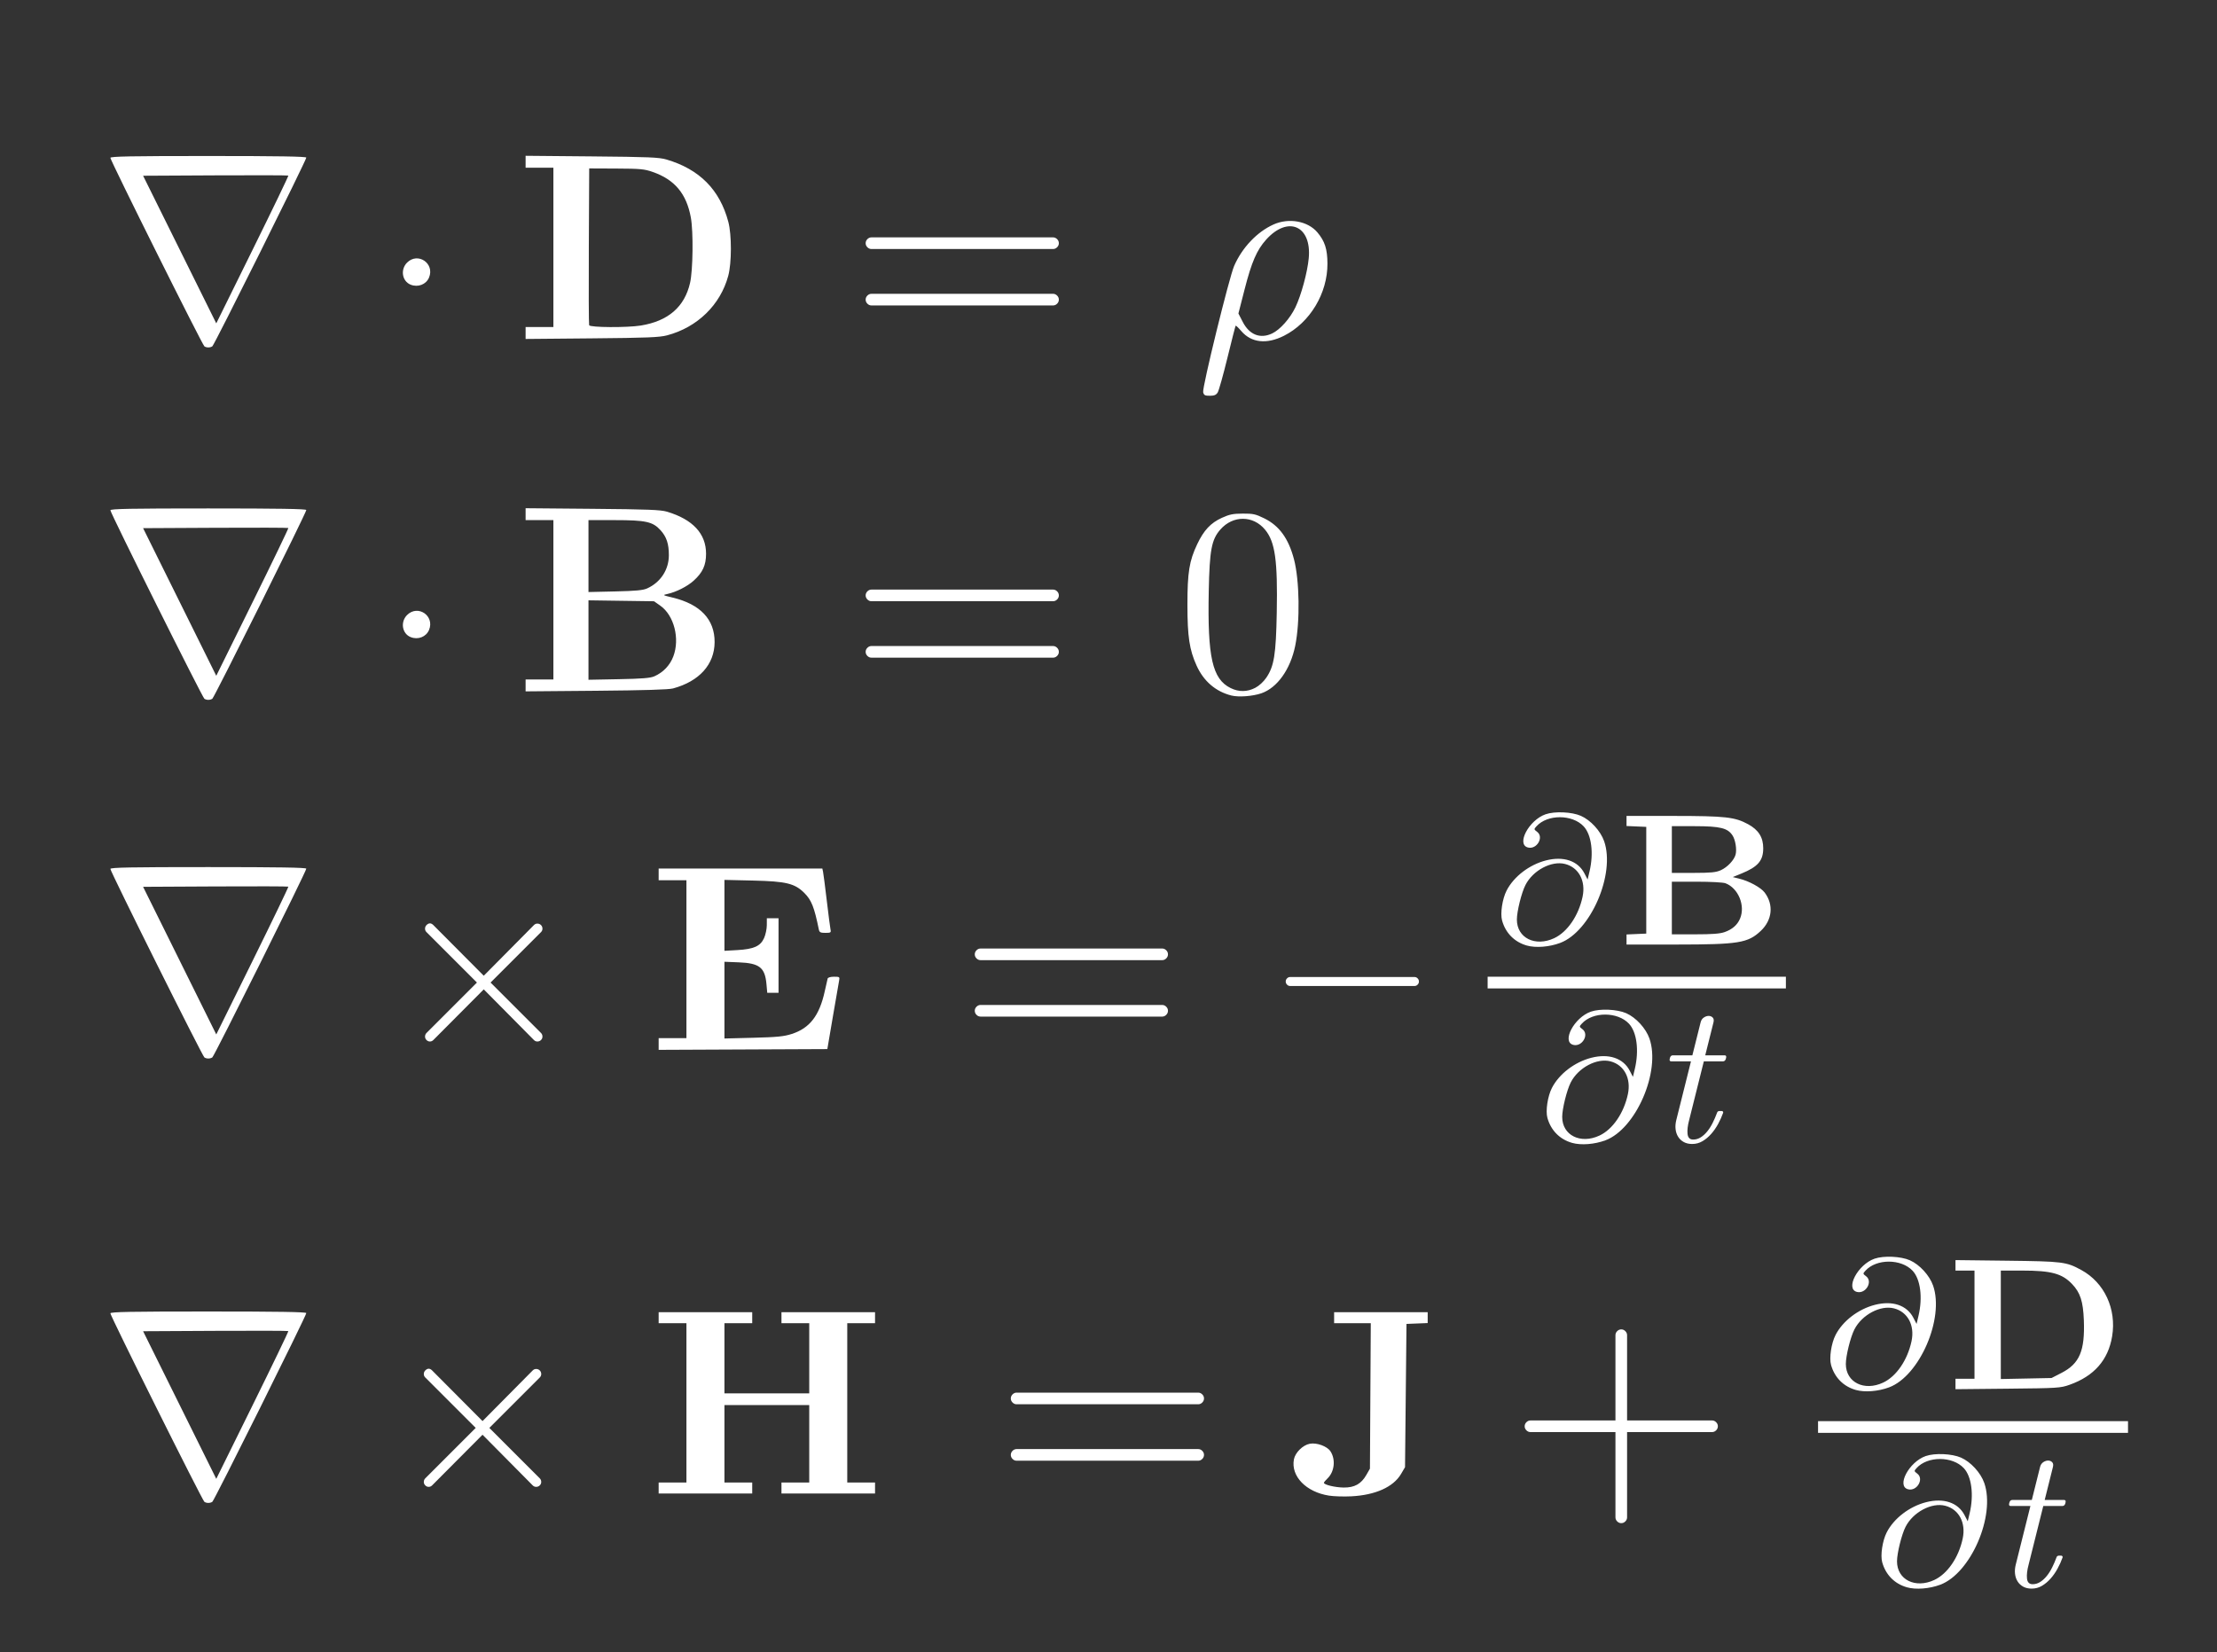 <?xml version="1.0" encoding="UTF-8" standalone="no"?>
<!-- Created with Inkscape (http://www.inkscape.org/) -->
<svg
   xmlns:dc="http://purl.org/dc/elements/1.1/"
   xmlns:cc="http://web.resource.org/cc/"
   xmlns:rdf="http://www.w3.org/1999/02/22-rdf-syntax-ns#"
   xmlns:svg="http://www.w3.org/2000/svg"
   xmlns="http://www.w3.org/2000/svg"
   xmlns:sodipodi="http://sodipodi.sourceforge.net/DTD/sodipodi-0.dtd"
   xmlns:inkscape="http://www.inkscape.org/namespaces/inkscape"
   id="svg2211"
   sodipodi:version="0.32"
   inkscape:version="0.45.1"
   width="1516.368"
   height="1130.203"
   version="1.0"
   sodipodi:docbase="D:\YASSINE\Work"
   sodipodi:docname="Maxwell'sEquations.svg"
   inkscape:output_extension="org.inkscape.output.svg.inkscape">
  <rect width="100%" height="100%" fill="#333333" stroke="none"/>
  <defs
     id="defs2214" />
  <sodipodi:namedview
     inkscape:window-height="717"
     inkscape:window-width="1024"
     inkscape:pageshadow="2"
     inkscape:pageopacity="0.0"
     guidetolerance="10.0"
     gridtolerance="10.0"
     objecttolerance="10.0"
     borderopacity="1.0"
     bordercolor="#666666"
     pagecolor="#666666"
     id="base"
     showguides="true"
     inkscape:guide-bbox="true"
     inkscape:zoom="0.19421729"
     inkscape:cx="-138.27215"
     inkscape:cy="833.46395"
     inkscape:window-x="-4"
     inkscape:window-y="-4"
     inkscape:current-layer="svg2211" />
  <g
     id="g2711"
     transform="translate(-3.849,8.998)">
    <path
       id="path2220"
       d="M 826.777,259.277 C 826.022,256.27 844.599,180.584 847.993,172.842 C 853.49,160.298 863.661,149.603 874.895,144.554 C 885.347,139.856 898.342,142.181 904.882,149.918 C 909.987,155.958 911.725,161.32 911.786,171.212 C 911.91,191.6 899.829,211.709 882.079,220.663 C 870.218,226.645 859.745,225.497 852.866,217.461 C 850.939,215.209 849.199,213.557 849,213.789 C 848.8,214.022 846.274,223.887 843.385,235.712 C 840.496,247.537 837.496,258.225 836.718,259.462 C 835.639,261.178 834.364,261.712 831.346,261.712 C 827.986,261.712 827.295,261.344 826.777,259.277 z M 873.974,219.086 C 879.38,216.521 886.213,208.84 889.875,201.215 C 893.834,192.969 898.099,177.257 898.995,167.62 C 901.06,145.401 884.797,138.298 869.871,154.9 C 863.456,162.035 859.928,170.181 855.105,189.001 L 850.892,205.436 L 853.871,211.217 C 858.417,220.04 865.841,222.946 873.974,219.086 z M 143.659,227.925 C 142.284,227.051 79.35,100.845 79.35,98.962 C 79.35,97.975 93.416,97.712 146.35,97.712 C 194.055,97.712 213.35,98.026 213.35,98.803 C 213.35,100.614 150.393,227.066 149.074,227.904 C 147.52,228.891 145.192,228.9 143.659,227.925 z M 201.067,111.096 C 200.845,110.875 178.404,110.81 151.196,110.953 L 101.728,111.212 L 126.75,161.701 L 151.772,212.19 L 176.621,161.845 C 190.288,134.154 201.288,111.318 201.067,111.096 z M 363.35,218.784 L 363.35,214.712 L 372.85,214.712 L 382.35,214.712 L 382.35,160.212 L 382.35,105.712 L 372.85,105.712 L 363.35,105.712 L 363.35,101.64 L 363.35,97.568 L 408.6,97.976 C 447.671,98.329 454.649,98.619 459.702,100.106 C 482.254,106.741 496.145,120.735 501.995,142.712 C 504.366,151.619 504.337,170.845 501.939,179.712 C 496.564,199.589 480.793,214.921 460.103,220.385 C 454.859,221.77 446.544,222.103 408.6,222.447 L 363.35,222.856 L 363.35,218.784 z M 442.136,213.677 C 460.879,210.635 472.087,200.929 475.837,184.49 C 477.828,175.761 478.144,149.579 476.375,139.842 C 473.41,123.518 465.338,113.862 450.267,108.61 C 444.562,106.622 441.795,106.364 425.35,106.293 L 406.85,106.212 L 406.59,159.212 C 406.447,188.362 406.545,212.775 406.808,213.462 C 407.411,215.035 432.815,215.19 442.136,213.677 z M 284.707,185.721 C 278.856,183.36 277.563,175.345 282.273,170.635 C 289.644,163.264 301.303,171.168 297.303,180.825 C 295.332,185.584 289.747,187.755 284.707,185.721 z "
       style="fill:#ffffff" />
    <path
       id="flowRoot2238"
       d="M 545.836,448.174 C 545.836,447.404 545.548,446.731 544.973,446.155 C 544.397,445.579 543.725,445.291 542.958,445.291 L 453.099,445.291 C 452.331,445.291 451.659,445.579 451.084,446.155 C 450.508,446.731 450.22,447.404 450.22,448.174 C 450.22,448.942 450.508,449.613 451.084,450.189 C 451.659,450.765 452.331,451.053 453.099,451.053 L 542.958,451.053 C 543.725,451.053 544.397,450.765 544.973,450.189 C 545.548,449.613 545.836,448.942 545.836,448.174 L 545.836,448.174 z M 545.836,476.106 C 545.836,475.338 545.548,474.667 544.973,474.091 C 544.397,473.515 543.725,473.227 542.958,473.227 L 453.099,473.227 C 452.331,473.227 451.659,473.515 451.084,474.091 C 450.508,474.667 450.22,475.338 450.22,476.106 C 450.22,476.876 450.508,477.549 451.084,478.125 C 451.659,478.701 452.331,478.989 453.099,478.989 L 542.958,478.989 C 543.725,478.989 544.397,478.701 544.973,478.125 C 545.548,477.549 545.836,476.876 545.836,476.106 L 545.836,476.106 z "
       style="font-size:144px;font-family:Euclid;fill:#ffffff"
       transform="matrix(1.382,0,0,1.382,-26.273,-462.026)" />
  </g>
  <g
     id="g2715"
     transform="translate(-3.849,8.998)">
    <path
       id="path2318"
       d="M 143.659,468.987 C 142.284,468.113 79.35,341.908 79.35,340.024 C 79.35,339.037 93.416,338.774 146.35,338.774 C 194.055,338.774 213.35,339.088 213.35,339.865 C 213.35,341.676 150.393,468.128 149.073,468.966 C 147.52,469.953 145.192,469.962 143.659,468.987 z M 201.067,352.158 C 200.845,351.937 178.404,351.872 151.196,352.015 L 101.728,352.274 L 126.75,402.763 L 151.772,453.252 L 176.621,402.907 C 190.287,375.217 201.288,352.38 201.067,352.158 z M 846.095,466.75 C 835.362,464.045 827.132,456.983 822.304,446.334 C 817.378,435.47 816.018,426.482 816.015,404.774 C 816.012,382.455 817.265,374.695 822.734,363.181 C 827.241,353.689 831.919,348.7 839.588,345.203 C 844.774,342.839 847.228,342.342 853.871,342.312 C 860.961,342.279 862.667,342.656 868.579,345.566 C 878.807,350.602 885.134,359.294 888.875,373.446 C 892.714,387.974 893.122,416.163 889.735,432.77 C 886.453,448.857 877.45,461.483 866.594,465.226 C 860.652,467.275 851.02,467.991 846.095,466.75 z M 862.442,461.467 C 865.108,460.072 868.101,457.31 870.017,454.478 C 875.306,446.66 876.577,438.708 877.114,410.092 C 877.786,374.331 876.007,361.667 869.142,353.339 C 860.975,343.431 847.182,343.368 838.55,353.199 C 832.498,360.091 831.168,367.161 830.6,395.454 C 829.694,440.6 833.05,455.457 845.553,461.646 C 851.152,464.418 856.923,464.357 862.442,461.467 z M 363.35,459.843 L 363.35,455.774 L 372.85,455.774 L 382.35,455.774 L 382.35,401.274 L 382.35,346.774 L 372.85,346.774 L 363.35,346.774 L 363.35,342.703 L 363.35,338.631 L 409.1,339.036 C 447.001,339.371 455.749,339.71 460.094,341.015 C 477.753,346.32 486.769,356.039 486.774,369.774 C 486.776,377.601 484.461,382.635 478.297,388.203 C 473.943,392.136 466.404,395.953 460.35,397.288 C 456.914,398.046 456.978,398.091 463.85,399.741 C 482.901,404.316 492.721,414.741 492.625,430.288 C 492.531,445.49 482.176,457.019 464.238,461.895 C 461.233,462.712 444.635,463.218 411.6,463.5 L 363.35,463.911 L 363.35,459.843 z M 451.422,453.601 C 457.5,450.92 462.08,446.106 464.399,439.964 C 468.972,427.849 464.88,411.908 455.504,405.313 L 451.183,402.274 L 428.766,401.956 L 406.35,401.637 L 406.35,428.807 L 406.35,455.977 L 427.1,455.577 C 443.135,455.268 448.661,454.819 451.422,453.601 z M 446.479,393.491 C 455.673,389.33 461.327,380.684 461.334,370.774 C 461.34,362.999 459.759,358.233 455.672,353.709 C 450.355,347.824 445.587,346.774 424.168,346.774 L 406.35,346.774 L 406.35,371.37 L 406.35,395.965 L 424.6,395.549 C 438.702,395.228 443.674,394.76 446.479,393.491 z M 284.707,426.783 C 278.856,424.422 277.563,416.407 282.273,411.698 C 289.644,404.326 301.303,412.231 297.303,421.888 C 295.331,426.647 289.747,428.817 284.707,426.783 z "
       style="fill:#ffffff" />
    <path
       id="flowRoot2321"
       d="M 545.836,448.174 C 545.836,447.404 545.548,446.731 544.973,446.155 C 544.397,445.579 543.725,445.291 542.958,445.291 L 453.099,445.291 C 452.331,445.291 451.659,445.579 451.084,446.155 C 450.508,446.731 450.22,447.404 450.22,448.174 C 450.22,448.942 450.508,449.613 451.084,450.189 C 451.659,450.765 452.331,451.053 453.099,451.053 L 542.958,451.053 C 543.725,451.053 544.397,450.765 544.973,450.189 C 545.548,449.613 545.836,448.942 545.836,448.174 L 545.836,448.174 z M 545.836,476.106 C 545.836,475.338 545.548,474.667 544.973,474.091 C 544.397,473.515 543.725,473.227 542.958,473.227 L 453.099,473.227 C 452.331,473.227 451.659,473.515 451.084,474.091 C 450.508,474.667 450.22,475.338 450.22,476.106 C 450.22,476.876 450.508,477.549 451.084,478.125 C 451.659,478.701 452.331,478.989 453.099,478.989 L 542.958,478.989 C 543.725,478.989 544.397,478.701 544.973,478.125 C 545.548,477.549 545.836,476.876 545.836,476.106 L 545.836,476.106 z "
       style="font-size:144px;font-family:Euclid;fill:#ffffff"
       transform="matrix(1.382,0,0,1.382,-26.273,-221.104)" />
  </g>
  <g
     id="g2719"
     transform="translate(-3.849,8.998)">
    <path
       id="path2386"
       d="M 1079.17,772.767 C 1070.685,770.37 1064.596,764.203 1062.221,755.6 C 1060.903,750.828 1062.407,740.862 1065.297,735.211 C 1070.206,725.613 1080.862,717.447 1092.282,714.533 C 1104.232,711.482 1114.065,714.787 1118.521,723.351 L 1120.731,727.6 L 1122.038,722.1 C 1125.017,709.557 1123.393,696.992 1118.052,691.266 C 1110.277,682.931 1093.273,682.897 1085.757,691.202 C 1083.942,693.208 1083.951,693.291 1086.209,694.994 C 1091.022,698.624 1085.998,707.232 1079.952,705.715 C 1071.73,703.651 1080.548,686.973 1091.969,682.987 C 1098.211,680.807 1109.921,681.324 1116.129,684.052 C 1122.794,686.98 1129.591,694.387 1132.029,701.38 C 1139.853,723.814 1122.815,763.201 1101.916,770.996 C 1094.459,773.777 1085.277,774.492 1079.17,772.767 z M 1097.85,767.747 C 1106.889,763.529 1114.533,752.37 1117.293,739.368 C 1119.584,728.57 1114.687,719.394 1105.344,716.98 C 1096.039,714.576 1083.341,721.315 1078.204,731.386 C 1075.506,736.674 1072.349,749.423 1072.353,755.01 C 1072.364,767.559 1084.867,773.806 1097.85,767.747 z M 143.659,714.312 C 142.284,713.438 79.35,587.233 79.35,585.35 C 79.35,584.362 93.416,584.1 146.35,584.1 C 194.055,584.1 213.35,584.414 213.35,585.19 C 213.35,587.002 150.393,713.454 149.073,714.292 C 147.52,715.278 145.192,715.287 143.659,714.312 z M 201.067,597.484 C 200.845,597.262 178.404,597.198 151.196,597.34 L 101.728,597.6 L 126.75,648.089 L 151.772,698.578 L 176.621,648.232 C 190.287,620.542 201.288,597.705 201.067,597.484 z M 454.35,705.108 L 454.35,701.1 L 463.85,701.1 L 473.35,701.1 L 473.35,647.1 L 473.35,593.1 L 463.85,593.1 L 454.35,593.1 L 454.35,589.1 L 454.35,585.1 L 510.331,585.1 L 566.311,585.1 L 566.798,587.35 C 567.065,588.587 568.214,597.475 569.35,607.1 C 570.486,616.725 571.634,625.612 571.901,626.85 C 572.342,628.889 572.013,629.1 568.388,629.1 C 565.043,629.1 564.312,628.731 563.926,626.85 C 560.752,611.384 558.902,606.719 553.998,601.815 C 547.462,595.279 541.572,593.846 519.1,593.325 L 499.35,592.866 L 499.35,617.122 L 499.35,641.377 L 508.161,640.875 C 519.433,640.232 523.94,638.212 526.454,632.676 C 527.473,630.434 528.316,626.462 528.328,623.85 L 528.35,619.1 L 532.35,619.1 L 536.35,619.1 L 536.35,644.6 L 536.35,670.1 L 532.488,670.1 L 528.627,670.1 L 528.08,664.064 C 527.058,652.792 523.275,649.828 509.188,649.262 L 499.35,648.867 L 499.35,675.111 L 499.35,701.355 L 519.1,700.85 C 535.459,700.432 539.972,699.985 545.391,698.247 C 557.635,694.319 564.282,685.749 567.919,669.204 C 568.839,665.022 569.747,661.037 569.939,660.35 C 570.143,659.616 571.94,659.1 574.293,659.1 C 578.128,659.1 578.276,659.218 577.761,661.85 C 577.465,663.362 575.535,674.5 573.473,686.6 L 569.725,708.6 L 512.037,708.858 L 454.35,709.116 L 454.35,705.108 z M 1021.35,663.1 L 1021.35,659.1 L 1123.35,659.1 L 1225.35,659.1 L 1225.35,663.1 L 1225.35,667.1 L 1123.35,667.1 L 1021.35,667.1 L 1021.35,663.1 z M 1048.17,637.767 C 1039.685,635.37 1033.596,629.203 1031.221,620.6 C 1029.903,615.828 1031.407,605.862 1034.297,600.211 C 1039.206,590.613 1049.862,582.447 1061.282,579.533 C 1073.232,576.482 1083.065,579.787 1087.521,588.351 L 1089.731,592.6 L 1091.038,587.1 C 1094.017,574.557 1092.393,561.992 1087.052,556.266 C 1079.277,547.931 1062.273,547.897 1054.757,556.202 C 1052.941,558.208 1052.951,558.291 1055.209,559.994 C 1060.022,563.624 1054.998,572.232 1048.952,570.715 C 1040.73,568.651 1049.548,551.973 1060.969,547.987 C 1067.211,545.807 1078.921,546.324 1085.129,549.052 C 1091.794,551.98 1098.591,559.387 1101.029,566.38 C 1108.853,588.814 1091.815,628.201 1070.916,635.996 C 1063.459,638.777 1054.277,639.492 1048.17,637.767 z M 1066.85,632.747 C 1075.889,628.529 1083.533,617.37 1086.293,604.368 C 1088.584,593.57 1083.687,584.394 1074.344,581.98 C 1065.039,579.576 1052.341,586.315 1047.204,596.386 C 1044.506,601.674 1041.349,614.423 1041.353,620.01 C 1041.363,632.559 1053.867,638.806 1066.85,632.747 z M 1116.35,633.646 L 1116.35,630.191 L 1123.1,629.896 L 1129.85,629.6 L 1129.85,593.1 L 1129.85,556.6 L 1123.1,556.304 L 1116.35,556.009 L 1116.35,552.554 L 1116.35,549.1 L 1148.6,549.117 C 1184.061,549.136 1190.439,549.847 1199.522,554.79 C 1206.65,558.67 1209.85,563.755 1209.85,571.204 C 1209.85,579.717 1206.211,583.941 1194.926,588.527 L 1189.011,590.932 L 1193.43,592.016 C 1200.164,593.667 1208.224,598.065 1210.828,601.51 C 1217.115,609.823 1216.055,620.333 1208.185,627.738 C 1199.354,636.047 1193.104,637.061 1150.6,637.083 L 1116.35,637.1 L 1116.35,633.646 z M 1183.445,628.566 C 1188.685,626.718 1192.134,623.71 1193.978,619.382 C 1197.758,610.513 1192.823,598.497 1184.034,595.167 C 1182.444,594.564 1173.853,594.1 1164.284,594.1 L 1147.35,594.1 L 1147.35,612.1 L 1147.35,630.1 L 1163.224,630.1 C 1174.934,630.1 1180.239,629.698 1183.445,628.566 z M 1180.891,586.22 C 1185.401,584.171 1190.026,579.237 1190.974,575.462 C 1191.863,571.917 1190.812,565.455 1188.862,562.478 C 1185.531,557.395 1180.469,556.146 1163.1,556.122 L 1147.35,556.1 L 1147.35,572.1 L 1147.35,588.1 L 1162.1,588.078 C 1174.243,588.06 1177.564,587.732 1180.891,586.22 z "
       style="fill:#ffffff" />
    <path
       id="flowRoot2413"
       d="M 840,42.56 C 840.577,41.986 840.866,41.314 840.866,40.543 C 840.866,39.682 840.577,38.963 840,38.386 L 810.192,8.577 L 840,-21.231 C 840.577,-21.808 840.866,-22.48 840.866,-23.248 C 840.866,-24.112 840.577,-24.832 840,-25.408 C 839.423,-25.983 838.702,-26.271 837.838,-26.271 C 837.07,-26.271 836.399,-25.983 835.825,-25.405 L 806.162,4.543 L 776.354,-25.405 C 775.009,-26.75 773.665,-26.75 772.32,-25.405 C 771.743,-24.831 771.454,-24.112 771.454,-23.248 C 771.454,-22.48 771.743,-21.808 772.32,-21.231 L 802.128,8.577 L 772.32,38.386 C 771.743,38.963 771.454,39.682 771.454,40.543 C 771.454,41.314 771.743,41.987 772.32,42.563 C 772.897,43.138 773.569,43.426 774.337,43.426 C 775.104,43.426 775.777,43.137 776.354,42.56 L 806.162,12.612 L 835.825,42.56 C 836.399,43.137 837.07,43.426 837.838,43.426 C 838.702,43.426 839.423,43.137 840,42.56 L 840,42.56 z "
       style="font-size:144px;font-family:Euclid;fill:#ffffff"
       transform="matrix(1.157,0,0,1.157,-598.005,653.161)" />
    <path
       id="flowRoot2429"
       d="M 803.569,-15.688 C 803.76,-16.743 803.376,-17.27 802.418,-17.27 L 788.593,-17.27 L 794.495,-40.887 C 794.878,-42.422 794.686,-43.574 793.919,-44.343 C 793.151,-45.112 792.192,-45.496 791.041,-45.496 C 789.889,-45.496 788.737,-45.112 787.584,-44.343 C 786.431,-43.574 785.663,-42.422 785.279,-40.887 L 779.377,-17.27 L 765.407,-17.27 C 764.446,-17.27 763.774,-16.743 763.39,-15.688 L 763.104,-14.537 C 762.911,-13.479 763.295,-12.95 764.256,-12.951 L 778.367,-12.951 L 767.855,29.096 C 767.281,31.399 767.113,33.583 767.352,35.649 C 767.591,37.714 768.215,39.538 769.224,41.122 C 770.233,42.705 771.577,43.953 773.256,44.864 C 774.935,45.775 776.927,46.231 779.232,46.231 C 781.919,46.231 784.391,45.559 786.648,44.216 C 788.905,42.872 790.969,41.145 792.84,39.032 C 794.711,36.92 796.366,34.544 797.806,31.904 C 799.246,29.265 800.446,26.6 801.407,23.911 C 801.504,23.624 801.456,23.336 801.264,23.047 C 801.072,22.759 800.785,22.614 800.401,22.614 L 798.674,22.614 C 798.384,22.614 798.071,22.711 797.736,22.904 C 797.4,23.098 797.184,23.386 797.087,23.77 C 796.126,26.36 795.07,28.807 793.919,31.111 C 792.768,33.415 791.472,35.456 790.032,37.233 C 788.592,39.01 787.032,40.426 785.352,41.482 C 783.672,42.538 781.872,43.067 779.953,43.067 C 777.554,43.067 776.21,41.723 775.921,39.035 C 775.633,36.347 776.016,33.034 777.07,29.096 L 787.582,-12.951 L 801.262,-12.951 C 802.223,-12.95 802.895,-13.479 803.279,-14.537 L 803.569,-15.688 z "
       style="font-size:144px;font-family:Euclid;fill:#ffffff"
       transform="matrix(0.955,0,0,0.955,417.084,729.353)" />
    <path
       id="flowRoot2467"
       d="M 545.836,448.174 C 545.836,447.404 545.548,446.731 544.973,446.155 C 544.397,445.579 543.725,445.291 542.958,445.291 L 453.099,445.291 C 452.331,445.291 451.659,445.579 451.084,446.155 C 450.508,446.731 450.22,447.404 450.22,448.174 C 450.22,448.942 450.508,449.613 451.084,450.189 C 451.659,450.765 452.331,451.053 453.099,451.053 L 542.958,451.053 C 543.725,451.053 544.397,450.765 544.973,450.189 C 545.548,449.613 545.836,448.942 545.836,448.174 L 545.836,448.174 z M 545.836,476.106 C 545.836,475.338 545.548,474.667 544.973,474.091 C 544.397,473.515 543.725,473.227 542.958,473.227 L 453.099,473.227 C 452.331,473.227 451.659,473.515 451.084,474.091 C 450.508,474.667 450.22,475.338 450.22,476.106 C 450.22,476.876 450.508,477.549 451.084,478.125 C 451.659,478.701 452.331,478.989 453.099,478.989 L 542.958,478.989 C 543.725,478.989 544.397,478.701 544.973,478.125 C 545.548,477.549 545.836,476.876 545.836,476.106 L 545.836,476.106 z "
       style="font-size:144px;font-family:Euclid;fill:#ffffff"
       transform="matrix(1.382,0,0,1.382,48.364,24.409)" />
    <path
       id="flowRoot2483"
       d="M 541.802,528.814 C 541.802,528.043 541.514,527.37 540.939,526.794 C 540.363,526.219 539.691,525.931 538.924,525.931 L 456.988,525.931 C 456.22,525.931 455.549,526.219 454.973,526.794 C 454.397,527.37 454.109,528.043 454.109,528.814 C 454.109,529.581 454.397,530.253 454.973,530.829 C 455.549,531.404 456.22,531.692 456.988,531.692 L 538.924,531.692 C 539.691,531.692 540.363,531.404 540.939,530.829 C 541.514,530.253 541.802,529.581 541.802,528.814 L 541.802,528.814 z "
       style="font-size:144px;font-family:Euclid;fill:#ffffff"
       transform="matrix(1.039,0,0,1.066,411.431,98.659)" />
  </g>
  <g
     id="g2726"
     transform="translate(-3.849,8.998)">
    <path
       id="path2549"
       d="M 1308.17,1076.754 C 1299.685,1074.357 1293.596,1068.189 1291.221,1059.587 C 1289.903,1054.815 1291.407,1044.849 1294.297,1039.198 C 1299.206,1029.6 1309.862,1021.434 1321.282,1018.519 C 1333.232,1015.469 1343.065,1018.774 1347.521,1027.338 L 1349.731,1031.587 L 1351.038,1026.087 C 1354.017,1013.544 1352.393,1000.979 1347.052,995.253 C 1339.277,986.918 1322.273,986.884 1314.757,995.188 C 1312.942,997.195 1312.951,997.278 1315.209,998.981 C 1320.022,1002.611 1314.998,1011.219 1308.952,1009.702 C 1300.73,1007.638 1309.548,990.96 1320.969,986.973 C 1327.211,984.794 1338.921,985.31 1345.129,988.038 C 1351.794,990.967 1358.591,998.374 1361.029,1005.366 C 1368.853,1027.8 1351.815,1067.188 1330.916,1074.983 C 1323.459,1077.764 1314.277,1078.479 1308.17,1076.754 z M 1326.85,1071.734 C 1335.889,1067.516 1343.533,1056.357 1346.293,1043.354 C 1348.584,1032.557 1343.687,1023.381 1334.344,1020.967 C 1325.039,1018.562 1312.341,1025.302 1307.204,1035.373 C 1304.506,1040.661 1301.349,1053.409 1301.353,1058.997 C 1301.364,1071.546 1313.867,1077.792 1326.85,1071.734 z M 143.659,1018.299 C 142.284,1017.425 79.35,891.22 79.35,889.337 C 79.35,888.349 93.416,888.087 146.35,888.087 C 194.055,888.087 213.35,888.401 213.35,889.177 C 213.35,890.988 150.393,1017.44 149.073,1018.279 C 147.52,1019.265 145.192,1019.274 143.659,1018.299 z M 201.067,901.471 C 200.845,901.249 178.404,901.185 151.196,901.327 L 101.728,901.587 L 126.75,952.076 L 151.772,1002.565 L 176.621,952.219 C 190.288,924.529 201.288,901.692 201.067,901.471 z M 912.876,1014.038 C 897.15,1011.576 886.684,1000.779 888.847,989.249 C 889.72,984.596 894.956,979.439 899.714,978.546 C 904.478,977.652 911.571,980.249 913.844,983.719 C 917.525,989.337 916.602,997.743 911.804,1002.292 C 910.473,1003.554 909.376,1004.889 909.367,1005.259 C 909.333,1006.591 916.972,1008.43 922.85,1008.505 C 930.277,1008.601 934.85,1006.064 938.388,999.886 L 940.85,995.587 L 941.135,945.837 L 941.421,896.087 L 928.885,896.087 L 916.35,896.087 L 916.349,892.337 L 916.349,888.587 L 948.349,888.587 L 980.349,888.587 L 980.349,892.293 L 980.35,895.999 L 973.1,896.293 L 965.85,896.587 L 965.35,945.587 L 964.85,994.587 L 962.121,999.228 C 956.875,1008.152 944.53,1013.69 928.048,1014.513 C 922.989,1014.766 916.162,1014.552 912.876,1014.038 z M 454.35,1008.837 L 454.35,1005.087 L 463.85,1005.087 L 473.35,1005.087 L 473.35,950.587 L 473.35,896.087 L 463.85,896.087 L 454.35,896.087 L 454.35,892.337 L 454.35,888.587 L 486.35,888.587 L 518.35,888.587 L 518.35,892.337 L 518.35,896.087 L 508.85,896.087 L 499.35,896.087 L 499.35,920.087 L 499.35,944.087 L 528.35,944.087 L 557.35,944.087 L 557.35,920.087 L 557.35,896.087 L 547.85,896.087 L 538.35,896.087 L 538.35,892.337 L 538.35,888.587 L 570.35,888.587 L 602.35,888.587 L 602.35,892.337 L 602.35,896.087 L 592.85,896.087 L 583.35,896.087 L 583.35,950.587 L 583.35,1005.087 L 592.85,1005.087 L 602.35,1005.087 L 602.35,1008.837 L 602.35,1012.587 L 570.35,1012.587 L 538.35,1012.587 L 538.35,1008.837 L 538.35,1005.087 L 547.85,1005.087 L 557.35,1005.087 L 557.35,978.587 L 557.35,952.087 L 528.35,952.087 L 499.35,952.087 L 499.35,978.587 L 499.35,1005.087 L 508.85,1005.087 L 518.35,1005.087 L 518.35,1008.837 L 518.35,1012.587 L 486.35,1012.587 L 454.35,1012.587 L 454.35,1008.837 z M 1247.35,967.087 L 1247.35,963.087 L 1353.35,963.087 L 1459.35,963.087 L 1459.35,967.087 L 1459.35,971.087 L 1353.35,971.087 L 1247.35,971.087 L 1247.35,967.087 z M 1273.17,941.754 C 1264.685,939.356 1258.596,933.189 1256.221,924.587 C 1254.903,919.815 1256.407,909.849 1259.297,904.198 C 1264.206,894.6 1274.862,886.434 1286.282,883.519 C 1298.232,880.469 1308.065,883.774 1312.521,892.338 L 1314.731,896.587 L 1316.038,891.087 C 1319.017,878.544 1317.393,865.979 1312.052,860.253 C 1304.277,851.918 1287.273,851.884 1279.757,860.188 C 1277.942,862.195 1277.951,862.278 1280.209,863.981 C 1285.022,867.611 1279.998,876.219 1273.952,874.702 C 1265.73,872.638 1274.548,855.96 1285.969,851.973 C 1292.211,849.794 1303.921,850.31 1310.129,853.038 C 1316.794,855.967 1323.591,863.374 1326.029,870.366 C 1333.853,892.8 1316.815,932.187 1295.916,939.983 C 1288.459,942.764 1279.277,943.479 1273.17,941.754 z M 1291.85,936.734 C 1300.889,932.516 1308.533,921.357 1311.293,908.354 C 1313.584,897.557 1308.687,888.381 1299.344,885.967 C 1290.039,883.562 1277.341,890.302 1272.204,900.373 C 1269.506,905.661 1266.349,918.409 1266.353,923.997 C 1266.364,936.546 1278.867,942.792 1291.85,936.734 z M 1341.35,937.664 L 1341.35,934.087 L 1347.85,934.087 L 1354.35,934.087 L 1354.35,897.087 L 1354.35,860.087 L 1347.85,860.087 L 1341.35,860.087 L 1341.35,856.508 L 1341.35,852.93 L 1376.6,853.349 C 1414.821,853.804 1417.065,854.085 1427.412,859.717 C 1443.199,868.309 1451.582,886.344 1448.491,905.062 C 1445.812,921.285 1436.139,932.294 1419.35,938.229 C 1413.121,940.431 1411.359,940.542 1377.1,940.884 L 1341.35,941.242 L 1341.35,937.664 z M 1413.871,930.087 C 1426.218,923.746 1429.931,915.004 1429.148,894.121 C 1428.661,881.14 1426.713,875.157 1421.048,869.251 C 1414.193,862.103 1406.816,860.114 1387.1,860.098 L 1372.35,860.087 L 1372.35,897.186 L 1372.35,934.285 L 1389.703,933.936 L 1407.056,933.587 L 1413.871,930.087 z "
       style="fill:#ffffff" />
    <path
       id="flowRoot2551"
       d="M 545.836,462.14 C 545.836,461.372 545.548,460.701 544.973,460.125 C 544.397,459.549 543.725,459.262 542.958,459.262 L 500.907,459.262 L 500.907,417.07 C 500.907,416.299 500.619,415.626 500.043,415.05 C 499.467,414.475 498.796,414.187 498.028,414.187 C 497.261,414.187 496.589,414.475 496.013,415.05 C 495.438,415.626 495.15,416.299 495.15,417.07 L 495.15,459.262 L 453.099,459.262 C 452.331,459.262 451.659,459.549 451.084,460.125 C 450.508,460.701 450.22,461.372 450.22,462.14 C 450.22,462.908 450.508,463.579 451.084,464.155 C 451.659,464.731 452.331,465.018 453.099,465.018 L 495.15,465.018 L 495.15,507.21 C 495.15,507.981 495.438,508.654 496.013,509.23 C 496.589,509.805 497.261,510.093 498.028,510.093 C 498.796,510.093 499.467,509.805 500.043,509.23 C 500.619,508.654 500.907,507.981 500.907,507.21 L 500.907,465.018 L 542.958,465.018 C 543.725,465.018 544.397,464.731 544.973,464.155 C 545.548,463.579 545.836,462.908 545.836,462.14 L 545.836,462.14 z "
       style="font-size:144px;font-family:Euclid;fill:#ffffff"
       transform="matrix(1.382,0,0,1.382,424.477,327.917)" />
    <path
       id="flowRoot2559"
       d="M 545.836,448.174 C 545.836,447.404 545.548,446.731 544.973,446.155 C 544.397,445.579 543.725,445.291 542.958,445.291 L 453.099,445.291 C 452.331,445.291 451.659,445.579 451.084,446.155 C 450.508,446.731 450.22,447.404 450.22,448.174 C 450.22,448.942 450.508,449.613 451.084,450.189 C 451.659,450.765 452.331,451.053 453.099,451.053 L 542.958,451.053 C 543.725,451.053 544.397,450.765 544.973,450.189 C 545.548,449.613 545.836,448.942 545.836,448.174 L 545.836,448.174 z M 545.836,476.106 C 545.836,475.338 545.548,474.667 544.973,474.091 C 544.397,473.515 543.725,473.227 542.958,473.227 L 453.099,473.227 C 452.331,473.227 451.659,473.515 451.084,474.091 C 450.508,474.667 450.22,475.338 450.22,476.106 C 450.22,476.876 450.508,477.549 451.084,478.125 C 451.659,478.701 452.331,478.989 453.099,478.989 L 542.958,478.989 C 543.725,478.989 544.397,478.701 544.973,478.125 C 545.548,477.549 545.836,476.876 545.836,476.106 L 545.836,476.106 z "
       style="font-size:144px;font-family:Euclid;fill:#ffffff"
       transform="matrix(1.382,0,0,1.382,73.011,328.194)" />
    <path
       id="flowRoot2576"
       d="M 840,42.56 C 840.577,41.986 840.866,41.314 840.866,40.543 C 840.866,39.682 840.577,38.963 840,38.386 L 810.192,8.577 L 840,-21.231 C 840.577,-21.808 840.866,-22.48 840.866,-23.248 C 840.866,-24.112 840.577,-24.832 840,-25.408 C 839.423,-25.983 838.702,-26.271 837.838,-26.271 C 837.07,-26.271 836.399,-25.983 835.825,-25.405 L 806.162,4.543 L 776.354,-25.405 C 775.009,-26.75 773.665,-26.75 772.32,-25.405 C 771.743,-24.831 771.454,-24.112 771.454,-23.248 C 771.454,-22.48 771.743,-21.808 772.32,-21.231 L 802.128,8.577 L 772.32,38.386 C 771.743,38.963 771.454,39.682 771.454,40.543 C 771.454,41.314 771.743,41.987 772.32,42.563 C 772.897,43.138 773.569,43.426 774.337,43.426 C 775.104,43.426 775.777,43.137 776.354,42.56 L 806.162,12.612 L 835.825,42.56 C 836.399,43.137 837.07,43.426 837.838,43.426 C 838.702,43.426 839.423,43.137 840,42.56 L 840,42.56 z "
       style="font-size:144px;font-family:Euclid;fill:#ffffff"
       transform="matrix(1.157,0,0,1.157,-598.844,957.795)" />
    <path
       id="flowRoot2584"
       d="M 803.569,-15.688 C 803.76,-16.743 803.376,-17.27 802.418,-17.27 L 788.593,-17.27 L 794.495,-40.887 C 794.878,-42.422 794.686,-43.574 793.919,-44.343 C 793.151,-45.112 792.192,-45.496 791.041,-45.496 C 789.889,-45.496 788.737,-45.112 787.584,-44.343 C 786.431,-43.574 785.663,-42.422 785.279,-40.887 L 779.377,-17.27 L 765.407,-17.27 C 764.446,-17.27 763.774,-16.743 763.39,-15.688 L 763.104,-14.537 C 762.911,-13.479 763.295,-12.95 764.256,-12.951 L 778.367,-12.951 L 767.855,29.096 C 767.281,31.399 767.113,33.583 767.352,35.649 C 767.591,37.714 768.215,39.538 769.224,41.122 C 770.233,42.705 771.577,43.953 773.256,44.864 C 774.935,45.775 776.927,46.231 779.232,46.231 C 781.919,46.231 784.391,45.559 786.648,44.216 C 788.905,42.872 790.969,41.145 792.84,39.032 C 794.711,36.92 796.366,34.544 797.806,31.904 C 799.246,29.265 800.446,26.6 801.407,23.911 C 801.504,23.624 801.456,23.336 801.264,23.047 C 801.072,22.759 800.785,22.614 800.401,22.614 L 798.674,22.614 C 798.384,22.614 798.071,22.711 797.736,22.904 C 797.4,23.098 797.184,23.386 797.087,23.77 C 796.126,26.36 795.07,28.807 793.919,31.111 C 792.768,33.415 791.472,35.456 790.032,37.233 C 788.592,39.01 787.032,40.426 785.352,41.482 C 783.672,42.538 781.872,43.067 779.953,43.067 C 777.554,43.067 776.21,41.723 775.921,39.035 C 775.633,36.347 776.016,33.034 777.07,29.096 L 787.582,-12.951 L 801.262,-12.951 C 802.223,-12.95 802.895,-13.479 803.279,-14.537 L 803.569,-15.688 z "
       style="font-size:144px;font-family:Euclid;fill:#ffffff"
       transform="matrix(0.955,0,0,0.955,649.256,1033.497)" />
  </g>
</svg>

